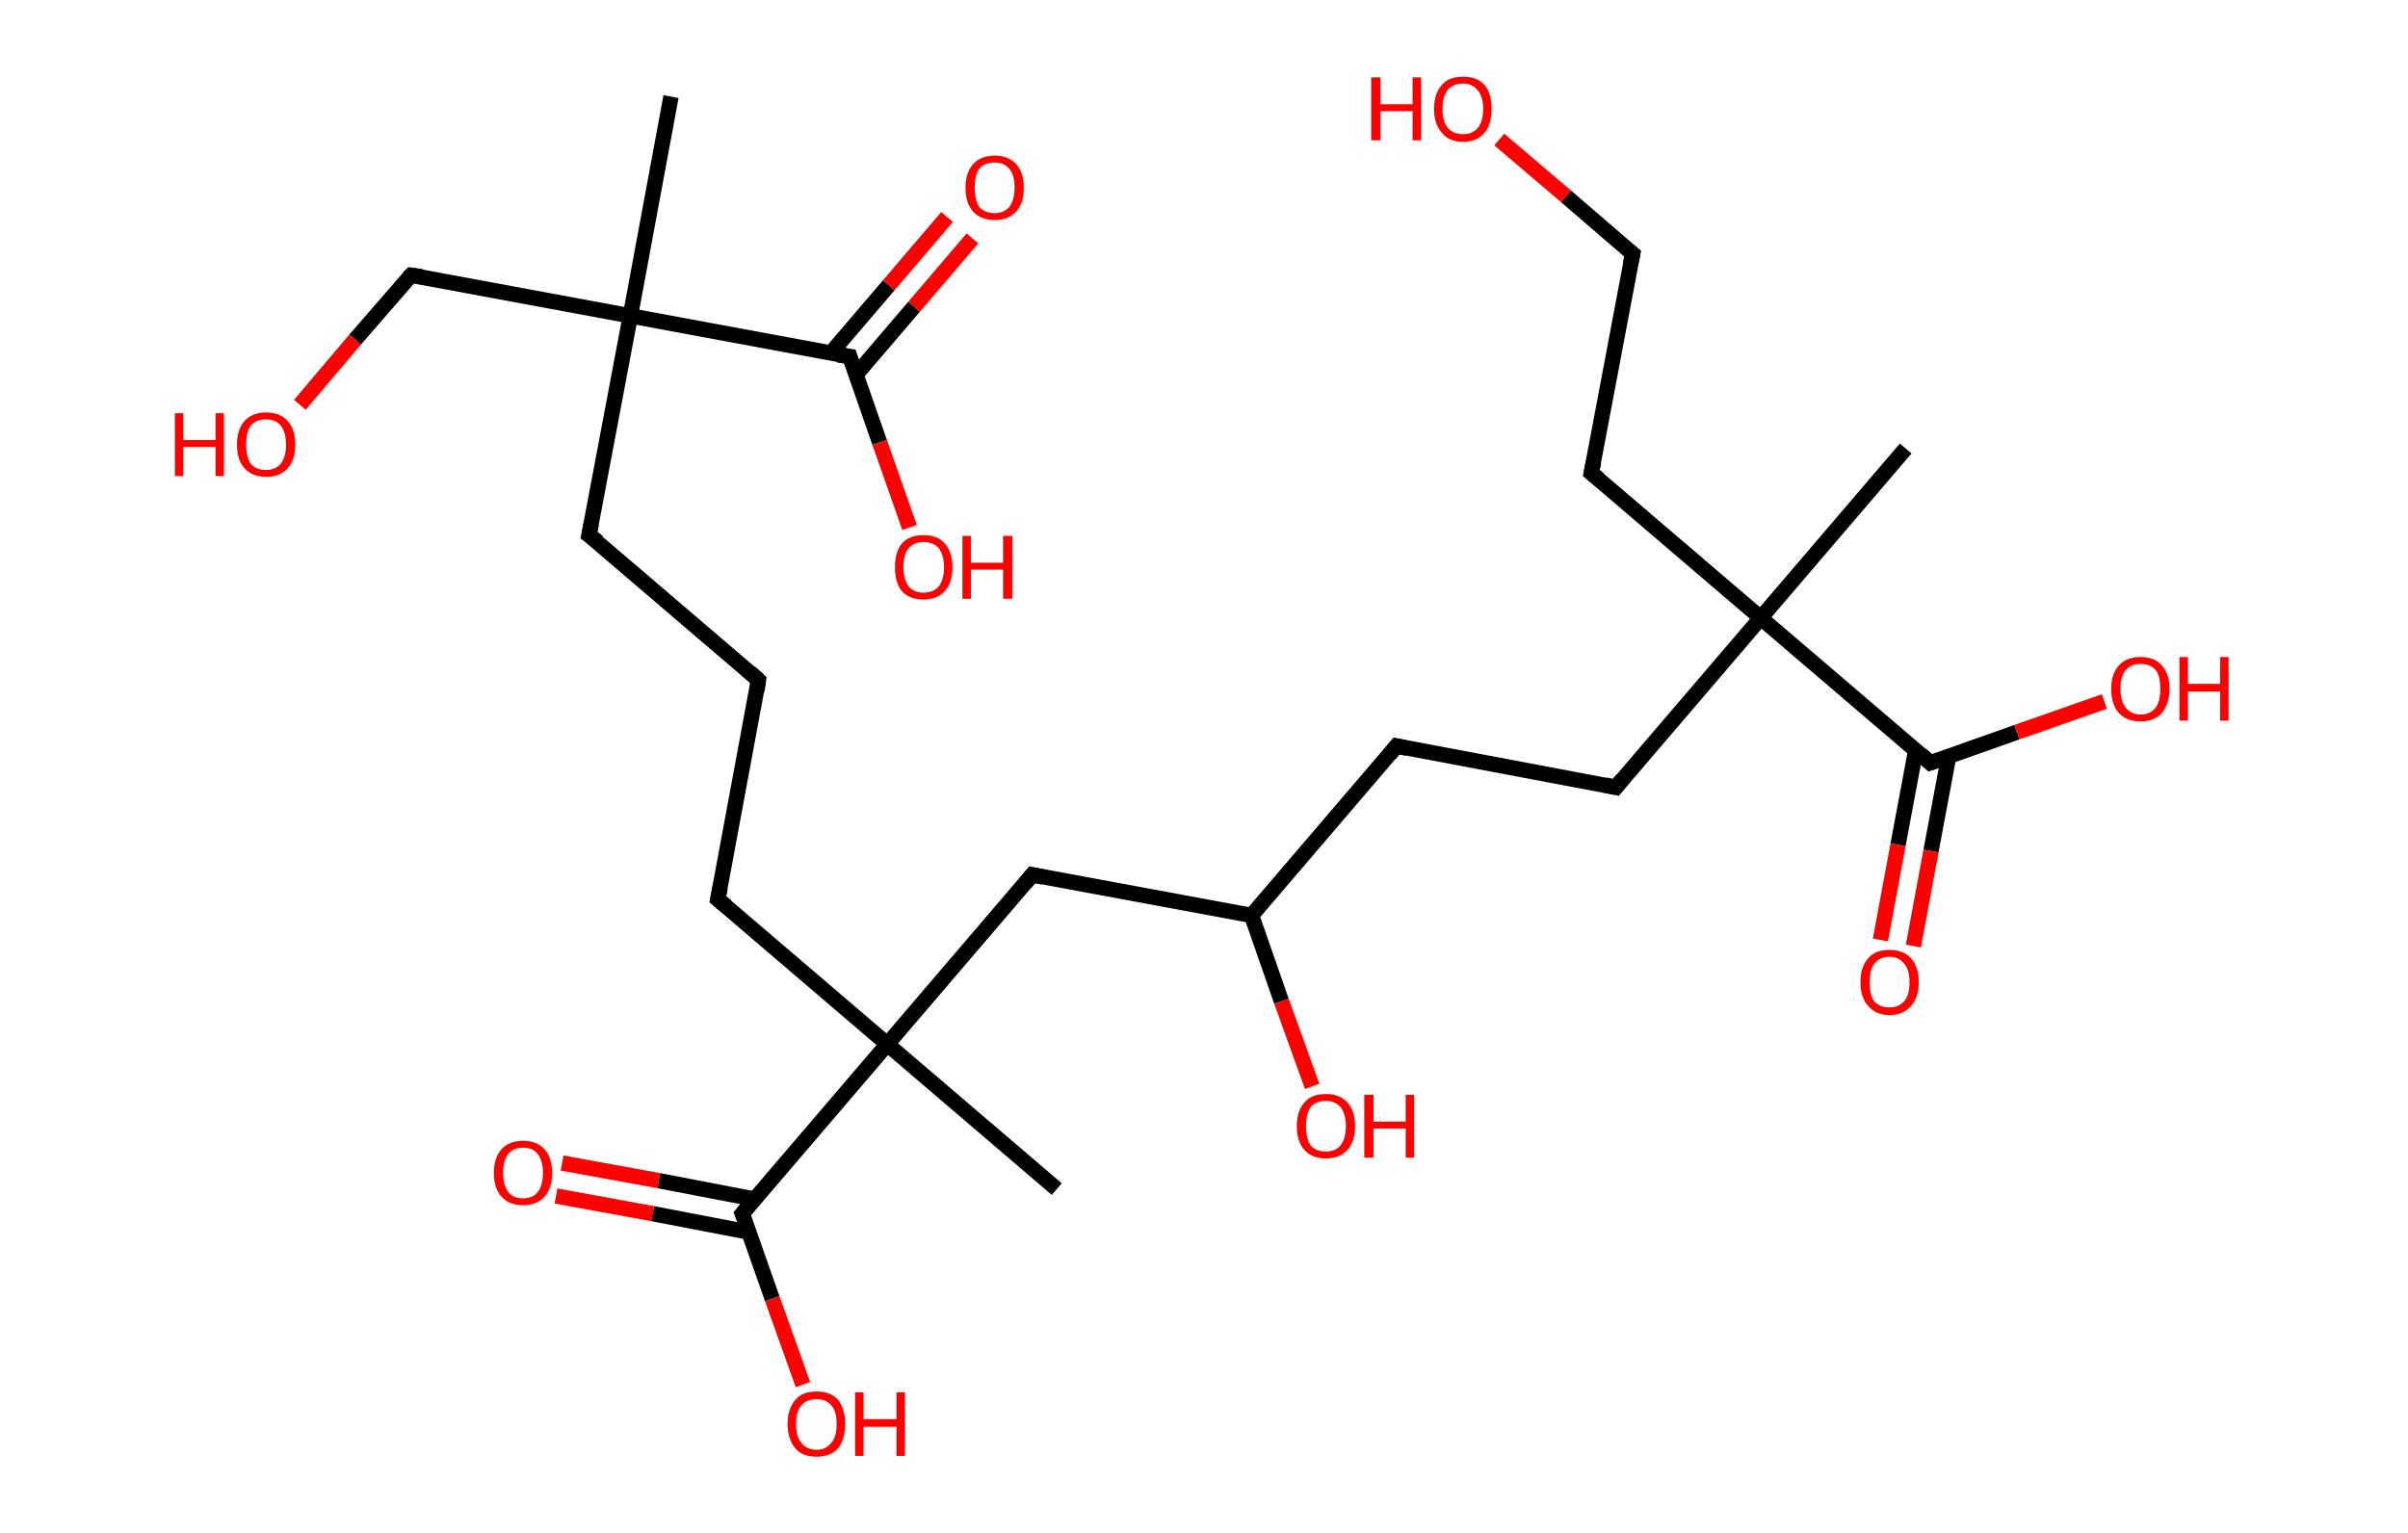 <?xml version='1.0' encoding='ASCII' standalone='yes'?>
<svg xmlns="http://www.w3.org/2000/svg" xmlns:rdkit="http://www.rdkit.org/xml" xmlns:xlink="http://www.w3.org/1999/xlink" version="1.1" baseProfile="full" xml:space="preserve" width="314px" height="200px" viewBox="0 0 314 200">
<!-- END OF HEADER -->
<rect style="opacity:1.0;fill:#FFFFFF;stroke:none" width="314.0" height="200.0" x="0.0" y="0.0"> </rect>
<path class="bond-0 atom-0 atom-1" d="M 87.5,12.6 L 82.2,41.2" style="fill:none;fill-rule:evenodd;stroke:#000000;stroke-width:2.0px;stroke-linecap:butt;stroke-linejoin:miter;stroke-opacity:1"/>
<path class="bond-1 atom-1 atom-2" d="M 82.2,41.2 L 53.6,35.9" style="fill:none;fill-rule:evenodd;stroke:#000000;stroke-width:2.0px;stroke-linecap:butt;stroke-linejoin:miter;stroke-opacity:1"/>
<path class="bond-2 atom-2 atom-3" d="M 53.6,35.9 L 46.3,44.3" style="fill:none;fill-rule:evenodd;stroke:#000000;stroke-width:2.0px;stroke-linecap:butt;stroke-linejoin:miter;stroke-opacity:1"/>
<path class="bond-2 atom-2 atom-3" d="M 46.3,44.3 L 39.1,52.8" style="fill:none;fill-rule:evenodd;stroke:#FF0000;stroke-width:2.0px;stroke-linecap:butt;stroke-linejoin:miter;stroke-opacity:1"/>
<path class="bond-3 atom-1 atom-4" d="M 82.2,41.2 L 76.8,69.8" style="fill:none;fill-rule:evenodd;stroke:#000000;stroke-width:2.0px;stroke-linecap:butt;stroke-linejoin:miter;stroke-opacity:1"/>
<path class="bond-4 atom-4 atom-5" d="M 76.8,69.8 L 98.9,88.7" style="fill:none;fill-rule:evenodd;stroke:#000000;stroke-width:2.0px;stroke-linecap:butt;stroke-linejoin:miter;stroke-opacity:1"/>
<path class="bond-5 atom-5 atom-6" d="M 98.9,88.7 L 93.6,117.3" style="fill:none;fill-rule:evenodd;stroke:#000000;stroke-width:2.0px;stroke-linecap:butt;stroke-linejoin:miter;stroke-opacity:1"/>
<path class="bond-6 atom-6 atom-7" d="M 93.6,117.3 L 115.7,136.2" style="fill:none;fill-rule:evenodd;stroke:#000000;stroke-width:2.0px;stroke-linecap:butt;stroke-linejoin:miter;stroke-opacity:1"/>
<path class="bond-7 atom-7 atom-8" d="M 115.7,136.2 L 137.8,155.1" style="fill:none;fill-rule:evenodd;stroke:#000000;stroke-width:2.0px;stroke-linecap:butt;stroke-linejoin:miter;stroke-opacity:1"/>
<path class="bond-8 atom-7 atom-9" d="M 115.7,136.2 L 134.6,114.1" style="fill:none;fill-rule:evenodd;stroke:#000000;stroke-width:2.0px;stroke-linecap:butt;stroke-linejoin:miter;stroke-opacity:1"/>
<path class="bond-9 atom-9 atom-10" d="M 134.6,114.1 L 163.2,119.4" style="fill:none;fill-rule:evenodd;stroke:#000000;stroke-width:2.0px;stroke-linecap:butt;stroke-linejoin:miter;stroke-opacity:1"/>
<path class="bond-10 atom-10 atom-11" d="M 163.2,119.4 L 167.1,130.6" style="fill:none;fill-rule:evenodd;stroke:#000000;stroke-width:2.0px;stroke-linecap:butt;stroke-linejoin:miter;stroke-opacity:1"/>
<path class="bond-10 atom-10 atom-11" d="M 167.1,130.6 L 171.1,141.7" style="fill:none;fill-rule:evenodd;stroke:#FF0000;stroke-width:2.0px;stroke-linecap:butt;stroke-linejoin:miter;stroke-opacity:1"/>
<path class="bond-11 atom-10 atom-12" d="M 163.2,119.4 L 182.1,97.3" style="fill:none;fill-rule:evenodd;stroke:#000000;stroke-width:2.0px;stroke-linecap:butt;stroke-linejoin:miter;stroke-opacity:1"/>
<path class="bond-12 atom-12 atom-13" d="M 182.1,97.3 L 210.7,102.7" style="fill:none;fill-rule:evenodd;stroke:#000000;stroke-width:2.0px;stroke-linecap:butt;stroke-linejoin:miter;stroke-opacity:1"/>
<path class="bond-13 atom-13 atom-14" d="M 210.7,102.7 L 229.6,80.6" style="fill:none;fill-rule:evenodd;stroke:#000000;stroke-width:2.0px;stroke-linecap:butt;stroke-linejoin:miter;stroke-opacity:1"/>
<path class="bond-14 atom-14 atom-15" d="M 229.6,80.6 L 248.5,58.5" style="fill:none;fill-rule:evenodd;stroke:#000000;stroke-width:2.0px;stroke-linecap:butt;stroke-linejoin:miter;stroke-opacity:1"/>
<path class="bond-15 atom-14 atom-16" d="M 229.6,80.6 L 207.5,61.7" style="fill:none;fill-rule:evenodd;stroke:#000000;stroke-width:2.0px;stroke-linecap:butt;stroke-linejoin:miter;stroke-opacity:1"/>
<path class="bond-16 atom-16 atom-17" d="M 207.5,61.7 L 212.9,33.1" style="fill:none;fill-rule:evenodd;stroke:#000000;stroke-width:2.0px;stroke-linecap:butt;stroke-linejoin:miter;stroke-opacity:1"/>
<path class="bond-17 atom-17 atom-18" d="M 212.9,33.1 L 204.2,25.6" style="fill:none;fill-rule:evenodd;stroke:#000000;stroke-width:2.0px;stroke-linecap:butt;stroke-linejoin:miter;stroke-opacity:1"/>
<path class="bond-17 atom-17 atom-18" d="M 204.2,25.6 L 195.5,18.2" style="fill:none;fill-rule:evenodd;stroke:#FF0000;stroke-width:2.0px;stroke-linecap:butt;stroke-linejoin:miter;stroke-opacity:1"/>
<path class="bond-18 atom-14 atom-19" d="M 229.6,80.6 L 251.7,99.5" style="fill:none;fill-rule:evenodd;stroke:#000000;stroke-width:2.0px;stroke-linecap:butt;stroke-linejoin:miter;stroke-opacity:1"/>
<path class="bond-19 atom-19 atom-20" d="M 249.8,97.9 L 247.5,110.2" style="fill:none;fill-rule:evenodd;stroke:#000000;stroke-width:2.0px;stroke-linecap:butt;stroke-linejoin:miter;stroke-opacity:1"/>
<path class="bond-19 atom-19 atom-20" d="M 247.5,110.2 L 245.2,122.6" style="fill:none;fill-rule:evenodd;stroke:#FF0000;stroke-width:2.0px;stroke-linecap:butt;stroke-linejoin:miter;stroke-opacity:1"/>
<path class="bond-19 atom-19 atom-20" d="M 254.1,98.7 L 251.8,111.0" style="fill:none;fill-rule:evenodd;stroke:#000000;stroke-width:2.0px;stroke-linecap:butt;stroke-linejoin:miter;stroke-opacity:1"/>
<path class="bond-19 atom-19 atom-20" d="M 251.8,111.0 L 249.5,123.4" style="fill:none;fill-rule:evenodd;stroke:#FF0000;stroke-width:2.0px;stroke-linecap:butt;stroke-linejoin:miter;stroke-opacity:1"/>
<path class="bond-20 atom-19 atom-21" d="M 251.7,99.5 L 263.0,95.5" style="fill:none;fill-rule:evenodd;stroke:#000000;stroke-width:2.0px;stroke-linecap:butt;stroke-linejoin:miter;stroke-opacity:1"/>
<path class="bond-20 atom-19 atom-21" d="M 263.0,95.5 L 274.4,91.5" style="fill:none;fill-rule:evenodd;stroke:#FF0000;stroke-width:2.0px;stroke-linecap:butt;stroke-linejoin:miter;stroke-opacity:1"/>
<path class="bond-21 atom-7 atom-22" d="M 115.7,136.2 L 96.8,158.3" style="fill:none;fill-rule:evenodd;stroke:#000000;stroke-width:2.0px;stroke-linecap:butt;stroke-linejoin:miter;stroke-opacity:1"/>
<path class="bond-22 atom-22 atom-23" d="M 98.4,156.4 L 85.9,154.0" style="fill:none;fill-rule:evenodd;stroke:#000000;stroke-width:2.0px;stroke-linecap:butt;stroke-linejoin:miter;stroke-opacity:1"/>
<path class="bond-22 atom-22 atom-23" d="M 85.9,154.0 L 73.3,151.7" style="fill:none;fill-rule:evenodd;stroke:#FF0000;stroke-width:2.0px;stroke-linecap:butt;stroke-linejoin:miter;stroke-opacity:1"/>
<path class="bond-22 atom-22 atom-23" d="M 97.6,160.7 L 85.1,158.3" style="fill:none;fill-rule:evenodd;stroke:#000000;stroke-width:2.0px;stroke-linecap:butt;stroke-linejoin:miter;stroke-opacity:1"/>
<path class="bond-22 atom-22 atom-23" d="M 85.1,158.3 L 72.5,156.0" style="fill:none;fill-rule:evenodd;stroke:#FF0000;stroke-width:2.0px;stroke-linecap:butt;stroke-linejoin:miter;stroke-opacity:1"/>
<path class="bond-23 atom-22 atom-24" d="M 96.8,158.3 L 100.7,169.4" style="fill:none;fill-rule:evenodd;stroke:#000000;stroke-width:2.0px;stroke-linecap:butt;stroke-linejoin:miter;stroke-opacity:1"/>
<path class="bond-23 atom-22 atom-24" d="M 100.7,169.4 L 104.7,180.6" style="fill:none;fill-rule:evenodd;stroke:#FF0000;stroke-width:2.0px;stroke-linecap:butt;stroke-linejoin:miter;stroke-opacity:1"/>
<path class="bond-24 atom-1 atom-25" d="M 82.2,41.2 L 110.8,46.5" style="fill:none;fill-rule:evenodd;stroke:#000000;stroke-width:2.0px;stroke-linecap:butt;stroke-linejoin:miter;stroke-opacity:1"/>
<path class="bond-25 atom-25 atom-26" d="M 111.6,48.9 L 119.2,40.0" style="fill:none;fill-rule:evenodd;stroke:#000000;stroke-width:2.0px;stroke-linecap:butt;stroke-linejoin:miter;stroke-opacity:1"/>
<path class="bond-25 atom-25 atom-26" d="M 119.2,40.0 L 126.8,31.1" style="fill:none;fill-rule:evenodd;stroke:#FF0000;stroke-width:2.0px;stroke-linecap:butt;stroke-linejoin:miter;stroke-opacity:1"/>
<path class="bond-25 atom-25 atom-26" d="M 108.3,46.1 L 115.9,37.2" style="fill:none;fill-rule:evenodd;stroke:#000000;stroke-width:2.0px;stroke-linecap:butt;stroke-linejoin:miter;stroke-opacity:1"/>
<path class="bond-25 atom-25 atom-26" d="M 115.9,37.2 L 123.5,28.3" style="fill:none;fill-rule:evenodd;stroke:#FF0000;stroke-width:2.0px;stroke-linecap:butt;stroke-linejoin:miter;stroke-opacity:1"/>
<path class="bond-26 atom-25 atom-27" d="M 110.8,46.5 L 114.7,57.7" style="fill:none;fill-rule:evenodd;stroke:#000000;stroke-width:2.0px;stroke-linecap:butt;stroke-linejoin:miter;stroke-opacity:1"/>
<path class="bond-26 atom-25 atom-27" d="M 114.7,57.7 L 118.6,68.8" style="fill:none;fill-rule:evenodd;stroke:#FF0000;stroke-width:2.0px;stroke-linecap:butt;stroke-linejoin:miter;stroke-opacity:1"/>
<path d="M 55.0,36.1 L 53.6,35.9 L 53.2,36.3" style="fill:none;stroke:#000000;stroke-width:2.0px;stroke-linecap:butt;stroke-linejoin:miter;stroke-opacity:1;"/>
<path d="M 77.1,68.3 L 76.8,69.8 L 78.0,70.7" style="fill:none;stroke:#000000;stroke-width:2.0px;stroke-linecap:butt;stroke-linejoin:miter;stroke-opacity:1;"/>
<path d="M 97.8,87.7 L 98.9,88.7 L 98.7,90.1" style="fill:none;stroke:#000000;stroke-width:2.0px;stroke-linecap:butt;stroke-linejoin:miter;stroke-opacity:1;"/>
<path d="M 93.9,115.8 L 93.6,117.3 L 94.7,118.2" style="fill:none;stroke:#000000;stroke-width:2.0px;stroke-linecap:butt;stroke-linejoin:miter;stroke-opacity:1;"/>
<path d="M 133.7,115.2 L 134.6,114.1 L 136.0,114.4" style="fill:none;stroke:#000000;stroke-width:2.0px;stroke-linecap:butt;stroke-linejoin:miter;stroke-opacity:1;"/>
<path d="M 181.2,98.4 L 182.1,97.3 L 183.5,97.6" style="fill:none;stroke:#000000;stroke-width:2.0px;stroke-linecap:butt;stroke-linejoin:miter;stroke-opacity:1;"/>
<path d="M 209.3,102.4 L 210.7,102.7 L 211.6,101.6" style="fill:none;stroke:#000000;stroke-width:2.0px;stroke-linecap:butt;stroke-linejoin:miter;stroke-opacity:1;"/>
<path d="M 208.6,62.6 L 207.5,61.7 L 207.8,60.2" style="fill:none;stroke:#000000;stroke-width:2.0px;stroke-linecap:butt;stroke-linejoin:miter;stroke-opacity:1;"/>
<path d="M 212.6,34.5 L 212.9,33.1 L 212.4,32.7" style="fill:none;stroke:#000000;stroke-width:2.0px;stroke-linecap:butt;stroke-linejoin:miter;stroke-opacity:1;"/>
<path d="M 250.6,98.5 L 251.7,99.5 L 252.3,99.3" style="fill:none;stroke:#000000;stroke-width:2.0px;stroke-linecap:butt;stroke-linejoin:miter;stroke-opacity:1;"/>
<path d="M 97.7,157.2 L 96.8,158.3 L 97.0,158.8" style="fill:none;stroke:#000000;stroke-width:2.0px;stroke-linecap:butt;stroke-linejoin:miter;stroke-opacity:1;"/>
<path d="M 109.3,46.3 L 110.8,46.5 L 111.0,47.1" style="fill:none;stroke:#000000;stroke-width:2.0px;stroke-linecap:butt;stroke-linejoin:miter;stroke-opacity:1;"/>
<path class="atom-3" d="M 22.8 53.9 L 23.9 53.9 L 23.9 57.4 L 28.1 57.4 L 28.1 53.9 L 29.2 53.9 L 29.2 62.1 L 28.1 62.1 L 28.1 58.3 L 23.9 58.3 L 23.9 62.1 L 22.8 62.1 L 22.8 53.9 " fill="#FF0000"/>
<path class="atom-3" d="M 30.9 58.0 Q 30.9 56.0, 31.9 54.9 Q 32.9 53.8, 34.7 53.8 Q 36.5 53.8, 37.5 54.9 Q 38.5 56.0, 38.5 58.0 Q 38.5 60.0, 37.5 61.1 Q 36.5 62.2, 34.7 62.2 Q 32.9 62.2, 31.9 61.1 Q 30.9 60.0, 30.9 58.0 M 34.7 61.3 Q 35.9 61.3, 36.6 60.5 Q 37.3 59.6, 37.3 58.0 Q 37.3 56.4, 36.6 55.5 Q 35.9 54.7, 34.7 54.7 Q 33.4 54.7, 32.7 55.5 Q 32.1 56.3, 32.1 58.0 Q 32.1 59.6, 32.7 60.5 Q 33.4 61.3, 34.7 61.3 " fill="#FF0000"/>
<path class="atom-11" d="M 169.1 146.9 Q 169.1 144.9, 170.1 143.8 Q 171.0 142.7, 172.9 142.7 Q 174.7 142.7, 175.7 143.8 Q 176.7 144.9, 176.7 146.9 Q 176.7 148.9, 175.7 150.0 Q 174.7 151.1, 172.9 151.1 Q 171.1 151.1, 170.1 150.0 Q 169.1 148.9, 169.1 146.9 M 172.9 150.2 Q 174.1 150.2, 174.8 149.4 Q 175.5 148.5, 175.5 146.9 Q 175.5 145.3, 174.8 144.4 Q 174.1 143.6, 172.9 143.6 Q 171.6 143.6, 170.9 144.4 Q 170.3 145.3, 170.3 146.9 Q 170.3 148.5, 170.9 149.4 Q 171.6 150.2, 172.9 150.2 " fill="#FF0000"/>
<path class="atom-11" d="M 177.9 142.8 L 179.1 142.8 L 179.1 146.3 L 183.3 146.3 L 183.3 142.8 L 184.4 142.8 L 184.4 151.0 L 183.3 151.0 L 183.3 147.2 L 179.1 147.2 L 179.1 151.0 L 177.9 151.0 L 177.9 142.8 " fill="#FF0000"/>
<path class="atom-18" d="M 178.8 10.1 L 180.0 10.1 L 180.0 13.6 L 184.2 13.6 L 184.2 10.1 L 185.3 10.1 L 185.3 18.3 L 184.2 18.3 L 184.2 14.5 L 180.0 14.5 L 180.0 18.3 L 178.8 18.3 L 178.8 10.1 " fill="#FF0000"/>
<path class="atom-18" d="M 187.0 14.2 Q 187.0 12.2, 188.0 11.1 Q 188.9 10.0, 190.8 10.0 Q 192.6 10.0, 193.6 11.1 Q 194.5 12.2, 194.5 14.2 Q 194.5 16.2, 193.6 17.3 Q 192.6 18.5, 190.8 18.5 Q 188.9 18.5, 188.0 17.3 Q 187.0 16.2, 187.0 14.2 M 190.8 17.5 Q 192.0 17.5, 192.7 16.7 Q 193.4 15.8, 193.4 14.2 Q 193.4 12.6, 192.7 11.8 Q 192.0 10.9, 190.8 10.9 Q 189.5 10.9, 188.8 11.7 Q 188.1 12.6, 188.1 14.2 Q 188.1 15.9, 188.8 16.7 Q 189.5 17.5, 190.8 17.5 " fill="#FF0000"/>
<path class="atom-20" d="M 242.6 128.1 Q 242.6 126.1, 243.6 125.0 Q 244.5 123.9, 246.4 123.9 Q 248.2 123.9, 249.2 125.0 Q 250.2 126.1, 250.2 128.1 Q 250.2 130.1, 249.2 131.2 Q 248.2 132.4, 246.4 132.4 Q 244.6 132.4, 243.6 131.2 Q 242.6 130.1, 242.6 128.1 M 246.4 131.4 Q 247.6 131.4, 248.3 130.6 Q 249.0 129.8, 249.0 128.1 Q 249.0 126.5, 248.3 125.7 Q 247.6 124.8, 246.4 124.8 Q 245.1 124.8, 244.4 125.7 Q 243.8 126.5, 243.8 128.1 Q 243.8 129.8, 244.4 130.6 Q 245.1 131.4, 246.4 131.4 " fill="#FF0000"/>
<path class="atom-21" d="M 275.3 89.8 Q 275.3 87.9, 276.3 86.8 Q 277.3 85.7, 279.1 85.7 Q 281.0 85.7, 281.9 86.8 Q 282.9 87.9, 282.9 89.8 Q 282.9 91.8, 281.9 93.0 Q 280.9 94.1, 279.1 94.1 Q 277.3 94.1, 276.3 93.0 Q 275.3 91.9, 275.3 89.8 M 279.1 93.2 Q 280.4 93.2, 281.1 92.3 Q 281.7 91.5, 281.7 89.8 Q 281.7 88.2, 281.1 87.4 Q 280.4 86.6, 279.1 86.6 Q 277.9 86.6, 277.2 87.4 Q 276.5 88.2, 276.5 89.8 Q 276.5 91.5, 277.2 92.3 Q 277.9 93.2, 279.1 93.2 " fill="#FF0000"/>
<path class="atom-21" d="M 284.2 85.7 L 285.3 85.7 L 285.3 89.2 L 289.5 89.2 L 289.5 85.7 L 290.6 85.7 L 290.6 94.0 L 289.5 94.0 L 289.5 90.2 L 285.3 90.2 L 285.3 94.0 L 284.2 94.0 L 284.2 85.7 " fill="#FF0000"/>
<path class="atom-23" d="M 64.4 153.0 Q 64.4 151.0, 65.4 149.9 Q 66.4 148.8, 68.2 148.8 Q 70.0 148.8, 71.0 149.9 Q 72.0 151.0, 72.0 153.0 Q 72.0 155.0, 71.0 156.1 Q 70.0 157.2, 68.2 157.2 Q 66.4 157.2, 65.4 156.1 Q 64.4 155.0, 64.4 153.0 M 68.2 156.3 Q 69.5 156.3, 70.1 155.5 Q 70.8 154.6, 70.8 153.0 Q 70.8 151.4, 70.1 150.5 Q 69.5 149.7, 68.2 149.7 Q 66.9 149.7, 66.3 150.5 Q 65.6 151.3, 65.6 153.0 Q 65.6 154.6, 66.3 155.5 Q 66.9 156.3, 68.2 156.3 " fill="#FF0000"/>
<path class="atom-24" d="M 102.7 185.7 Q 102.7 183.8, 103.7 182.6 Q 104.6 181.5, 106.5 181.5 Q 108.3 181.5, 109.3 182.6 Q 110.2 183.8, 110.2 185.7 Q 110.2 187.7, 109.3 188.9 Q 108.3 190.0, 106.5 190.0 Q 104.6 190.0, 103.7 188.9 Q 102.7 187.7, 102.7 185.7 M 106.5 189.1 Q 107.7 189.1, 108.4 188.2 Q 109.1 187.4, 109.1 185.7 Q 109.1 184.1, 108.4 183.3 Q 107.7 182.5, 106.5 182.5 Q 105.2 182.5, 104.5 183.3 Q 103.8 184.1, 103.8 185.7 Q 103.8 187.4, 104.5 188.2 Q 105.2 189.1, 106.5 189.1 " fill="#FF0000"/>
<path class="atom-24" d="M 111.5 181.6 L 112.6 181.6 L 112.6 185.1 L 116.9 185.1 L 116.9 181.6 L 118.0 181.6 L 118.0 189.9 L 116.9 189.9 L 116.9 186.1 L 112.6 186.1 L 112.6 189.9 L 111.5 189.9 L 111.5 181.6 " fill="#FF0000"/>
<path class="atom-26" d="M 125.9 24.5 Q 125.9 22.5, 126.9 21.4 Q 127.9 20.3, 129.7 20.3 Q 131.5 20.3, 132.5 21.4 Q 133.5 22.5, 133.5 24.5 Q 133.5 26.5, 132.5 27.6 Q 131.5 28.7, 129.7 28.7 Q 127.9 28.7, 126.9 27.6 Q 125.9 26.5, 125.9 24.5 M 129.7 27.8 Q 130.9 27.8, 131.6 27.0 Q 132.3 26.1, 132.3 24.5 Q 132.3 22.8, 131.6 22.0 Q 130.9 21.2, 129.7 21.2 Q 128.4 21.2, 127.7 22.0 Q 127.1 22.8, 127.1 24.5 Q 127.1 26.1, 127.7 27.0 Q 128.4 27.8, 129.7 27.8 " fill="#FF0000"/>
<path class="atom-27" d="M 116.7 74.0 Q 116.7 72.0, 117.6 70.9 Q 118.6 69.8, 120.4 69.8 Q 122.3 69.8, 123.2 70.9 Q 124.2 72.0, 124.2 74.0 Q 124.2 76.0, 123.2 77.1 Q 122.2 78.2, 120.4 78.2 Q 118.6 78.2, 117.6 77.1 Q 116.7 76.0, 116.7 74.0 M 120.4 77.3 Q 121.7 77.3, 122.4 76.5 Q 123.1 75.6, 123.1 74.0 Q 123.1 72.4, 122.4 71.5 Q 121.7 70.7, 120.4 70.7 Q 119.2 70.7, 118.5 71.5 Q 117.8 72.3, 117.8 74.0 Q 117.8 75.6, 118.5 76.5 Q 119.2 77.3, 120.4 77.3 " fill="#FF0000"/>
<path class="atom-27" d="M 125.5 69.9 L 126.6 69.9 L 126.6 73.4 L 130.8 73.4 L 130.8 69.9 L 132.0 69.9 L 132.0 78.1 L 130.8 78.1 L 130.8 74.3 L 126.6 74.3 L 126.6 78.1 L 125.5 78.1 L 125.5 69.9 " fill="#FF0000"/>
</svg>
